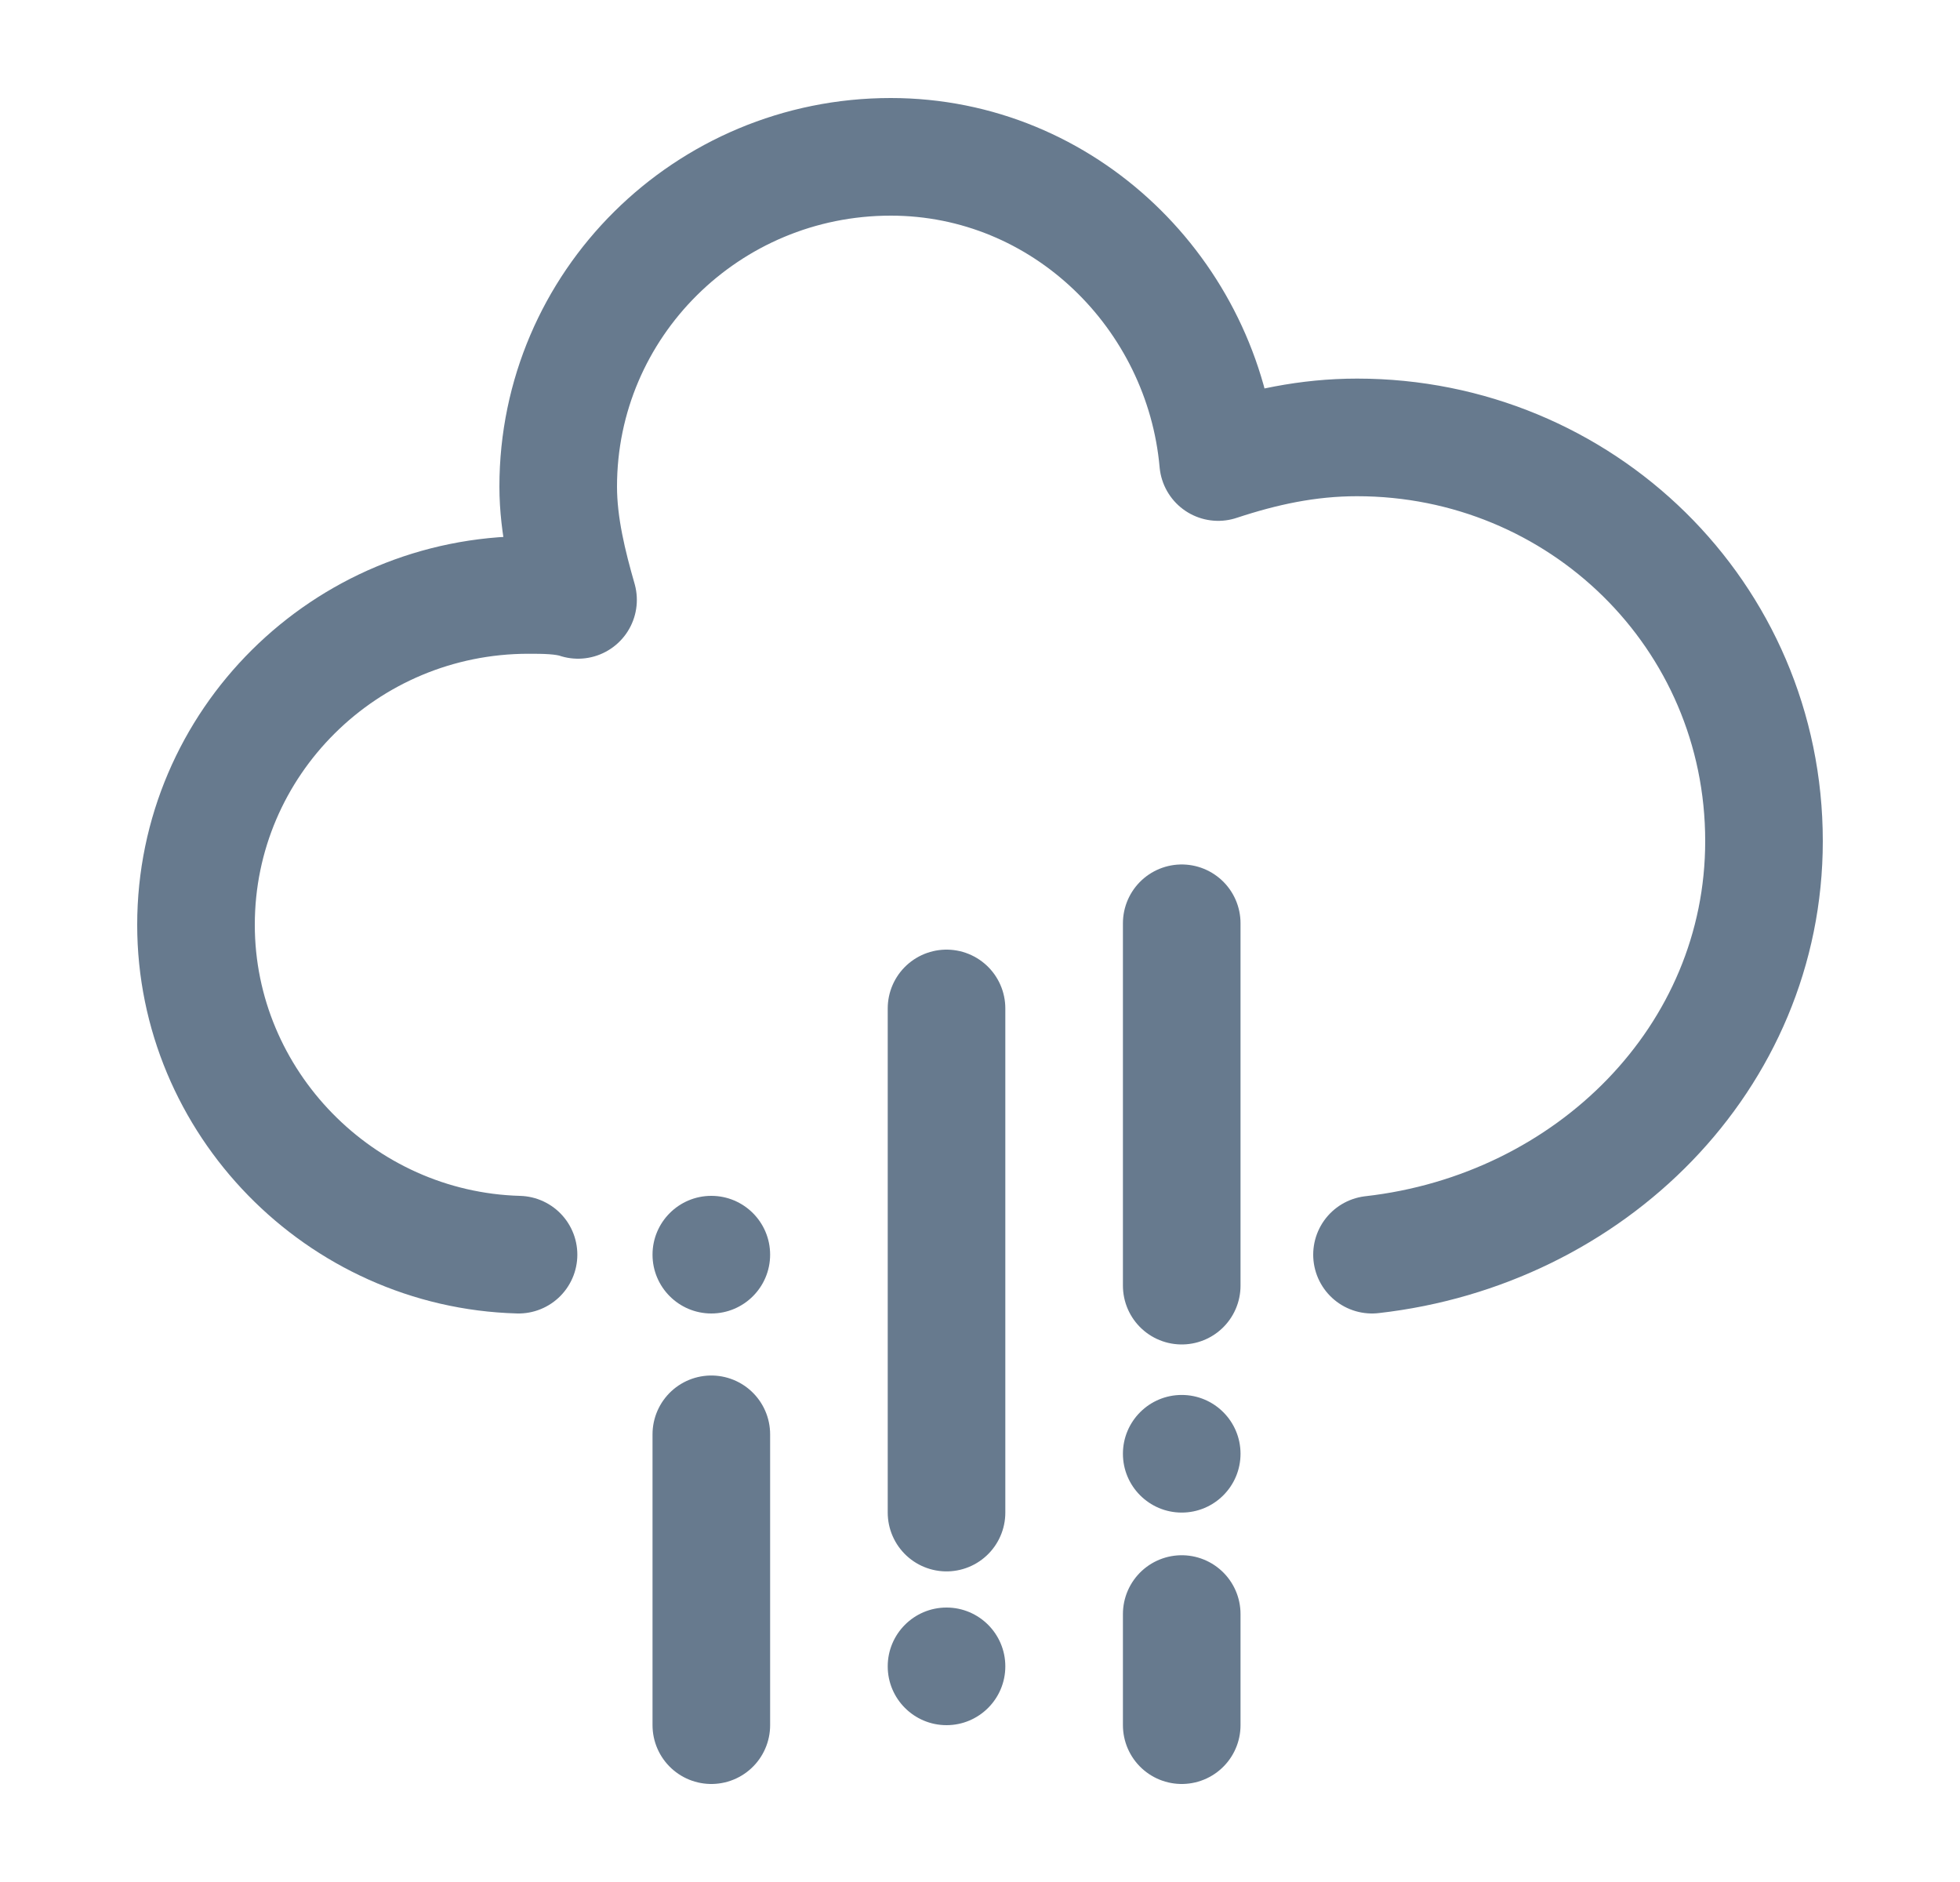 <svg width="25" height="24" viewBox="0 0 25 24" fill="none" xmlns="http://www.w3.org/2000/svg">
<path d="M9.073 18.291L9.073 22M15.073 20.583V22M15.073 11.774V16.395M12.073 12.86L12.073 19.289" stroke="#677A8E" stroke-width="1.5" stroke-linecap="round" stroke-linejoin="round"/>
<path d="M15.823 18.539C15.823 18.953 15.487 19.289 15.073 19.289C14.659 19.289 14.323 18.953 14.323 18.539C14.323 18.125 14.659 17.789 15.073 17.789C15.487 17.789 15.823 18.125 15.823 18.539Z" fill="#677A8E"/>
<path d="M12.823 21.25C12.823 21.664 12.487 22 12.073 22C11.659 22 11.323 21.664 11.323 21.25C11.323 20.836 11.659 20.5 12.073 20.5C12.487 20.5 12.823 20.836 12.823 21.25Z" fill="#677A8E"/>
<path d="M9.823 16C9.823 16.414 9.487 16.75 9.073 16.75C8.659 16.75 8.323 16.414 8.323 16C8.323 15.586 8.659 15.25 9.073 15.25C9.487 15.25 9.823 15.586 9.823 16Z" fill="#677A8E"/>
<path d="M6.614 16C4.335 15.937 2.5 14.054 2.5 11.794C2.5 9.471 4.399 7.587 6.741 7.587C6.93 7.587 7.184 7.587 7.373 7.65C7.247 7.211 7.12 6.709 7.12 6.206C7.12 3.883 9.019 2 11.361 2C13.576 2 15.348 3.758 15.538 5.892C16.108 5.704 16.677 5.578 17.31 5.578C20.158 5.578 22.5 7.839 22.5 10.726C22.5 13.489 20.285 15.686 17.5 16" stroke="#677A8E" stroke-width="1.5" stroke-linecap="round" stroke-linejoin="round"/>
</svg>
